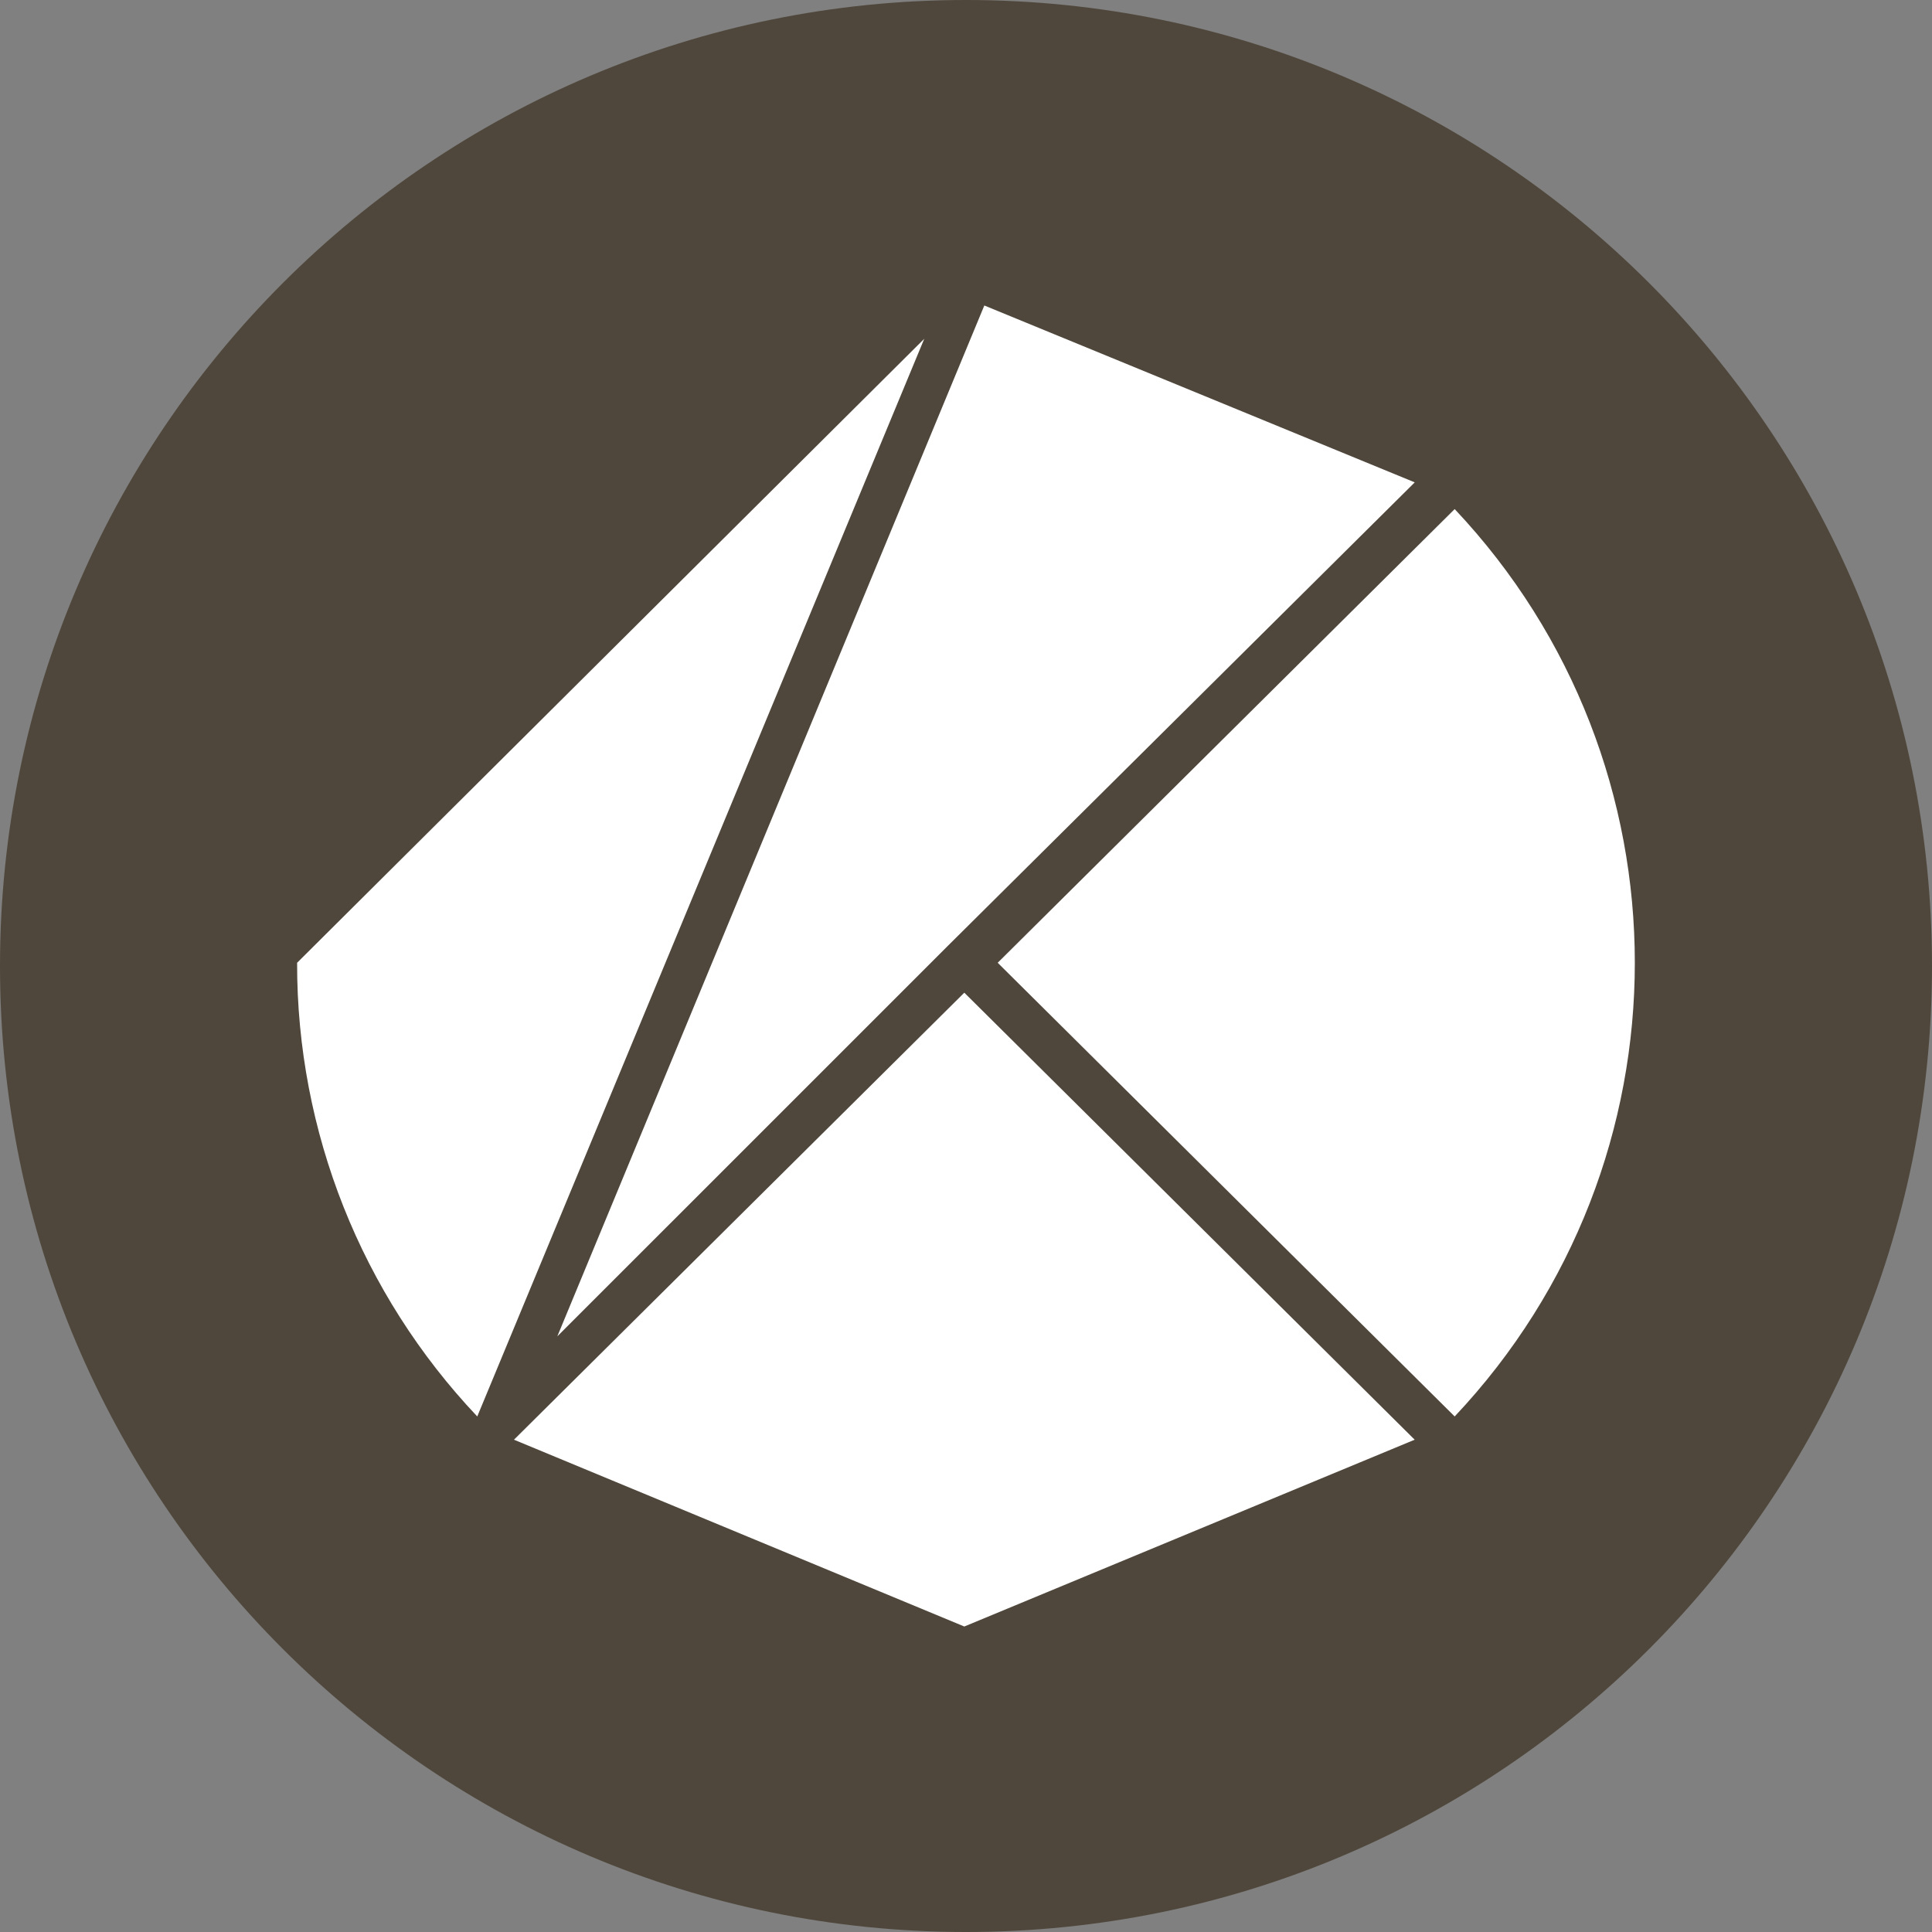 <svg viewBox="0 0 64 64" fill="none" xmlns="http://www.w3.org/2000/svg">
<rect x="0" y="0" width="64" height="64" fill="#808080" stroke="none"/>
<path d="M32 64C49.673 64 64 49.673 64 32C64 14.327 49.673 0 32 0C14.327 0 0 14.327 0 32C0 49.673 14.327 64 32 64Z" fill="#4F473B"/>
<path d="M33.05 31.893L48.188 46.922C56.145 38.482 56.145 25.303 48.188 16.864" fill="white"/>
<path d="M31.944 32.884L17.026 47.692L31.944 53.88L46.863 47.692" fill="white"/>
<path d="M31.393 31.338L46.865 15.979L32.607 10.12L18.462 44.268L31.393 31.338Z" fill="white"/>
<path d="M9.842 31.893C9.831 37.482 11.967 42.862 15.81 46.922L30.617 11.223" fill="white"/>
</svg>
